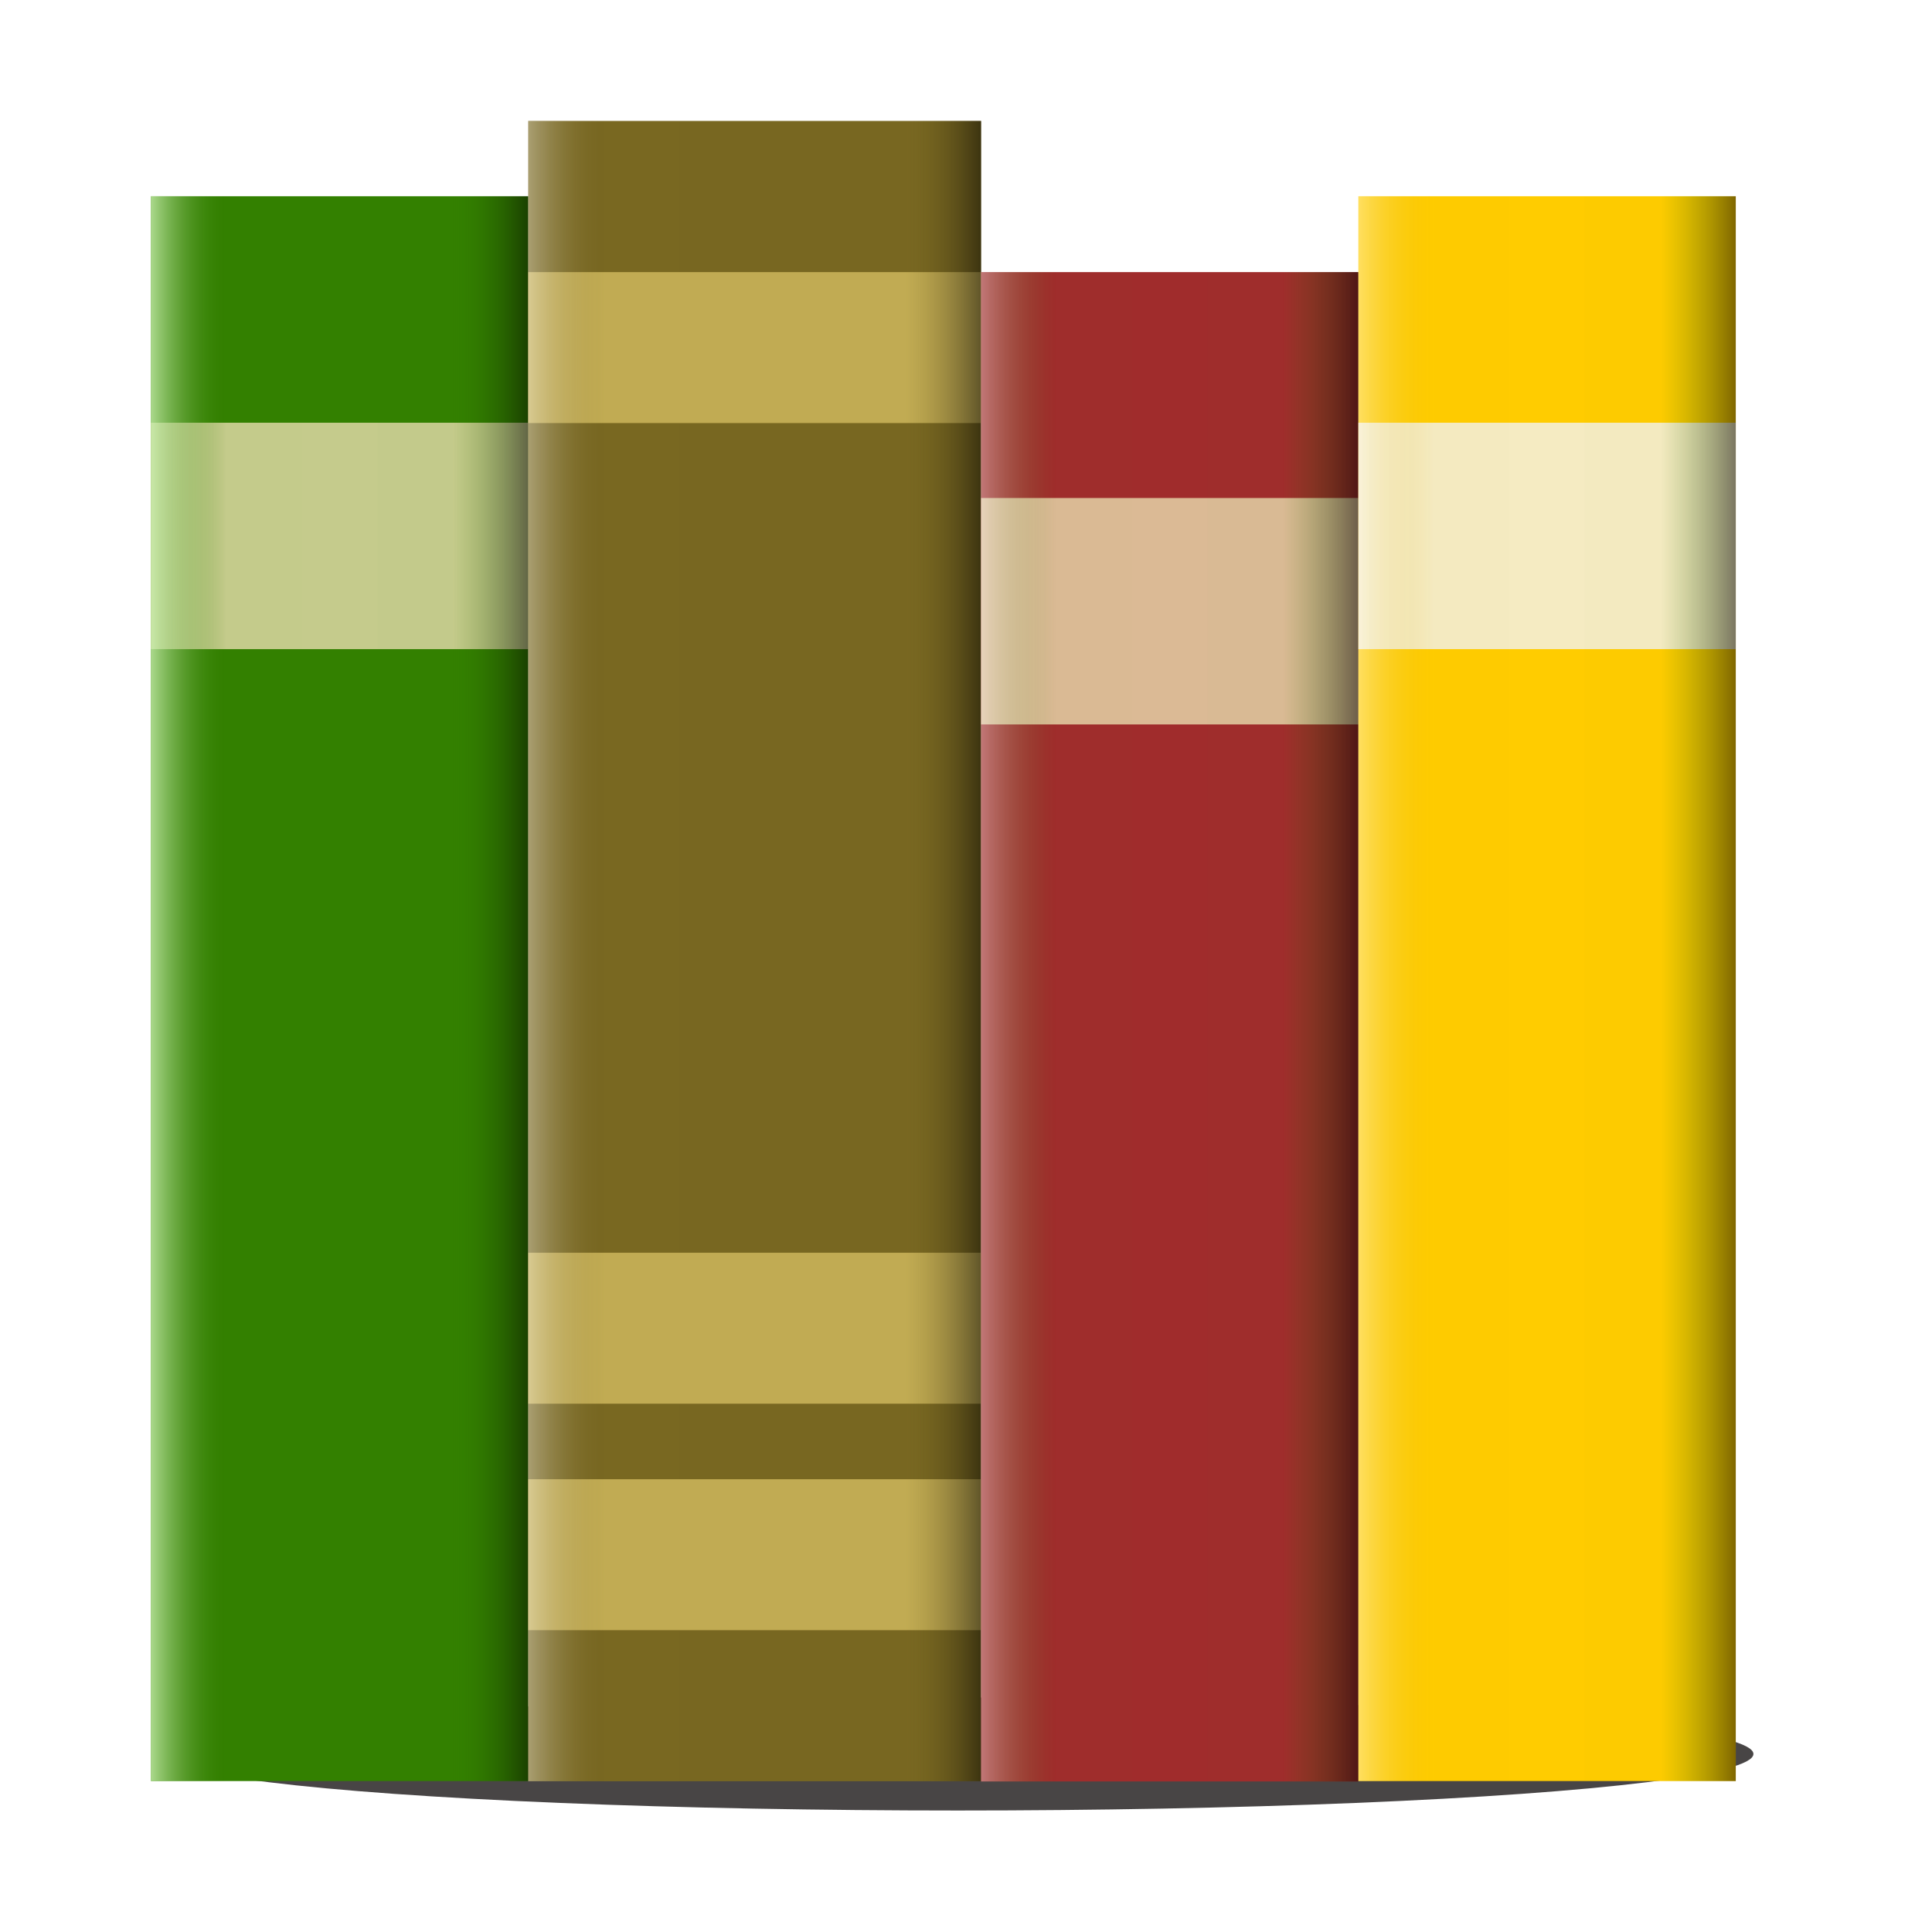 <?xml version="1.0" encoding="UTF-8"?>
<svg width="128" height="128" version="1.1" viewBox="0 0 33.867 33.867" xmlns="http://www.w3.org/2000/svg" xmlns:cc="http://creativecommons.org/ns#" xmlns:dc="http://purl.org/dc/elements/1.1/" xmlns:rdf="http://www.w3.org/1999/02/22-rdf-syntax-ns#" xmlns:xlink="http://www.w3.org/1999/xlink">
<defs>
<linearGradient id="a">
<stop stop-color="#338000" stop-opacity=".009" offset="0"/>
<stop stop-opacity=".5" offset="1"/>
</linearGradient>
<linearGradient id="i" x1="1.323" x2="2.646" y1="279.8" y2="279.8" gradientTransform="translate(1.323 -6.3216e-6)" gradientUnits="userSpaceOnUse">
<stop stop-color="#c9efaf" stop-opacity=".8" offset="0"/>
<stop stop-color="#338000" stop-opacity=".005" offset="1"/>
</linearGradient>
<linearGradient id="e" x1="7.938" x2="9.26" y1="279.8" y2="279.8" gradientTransform="translate(-8.5122e-7 -6.3216e-6)" gradientUnits="userSpaceOnUse" xlink:href="#a"/>
<linearGradient id="d" x1="7.938" x2="9.26" y1="279.8" y2="279.8" gradientTransform="matrix(1 0 0 1.048 7.938 -14.017)" gradientUnits="userSpaceOnUse">
<stop stop-color="#786721" stop-opacity="0" offset="0"/>
<stop stop-opacity=".5" offset="1"/>
</linearGradient>
<linearGradient id="h" x1="1.323" x2="2.646" y1="279.8" y2="279.8" gradientTransform="matrix(1 0 0 1.048 7.938 -14.017)" gradientUnits="userSpaceOnUse">
<stop stop-color="#fff" stop-opacity=".364" offset="0"/>
<stop stop-color="#786721" stop-opacity=".005" offset="1"/>
</linearGradient>
<linearGradient id="c" x1="7.938" x2="9.26" y1="279.8" y2="279.8" gradientTransform="matrix(1 0 0 .952 14.552 14.017)" gradientUnits="userSpaceOnUse" xlink:href="#a"/>
<linearGradient id="g" x1="1.323" x2="2.646" y1="279.8" y2="279.8" gradientTransform="matrix(1 0 0 .952 15.875 14.017)" gradientUnits="userSpaceOnUse">
<stop stop-color="#fff" stop-opacity=".355" offset="0"/>
<stop stop-color="#338000" stop-opacity=".005" offset="1"/>
</linearGradient>
<linearGradient id="b" x1="7.938" x2="9.26" y1="279.8" y2="279.8" gradientTransform="translate(21.167 4.4733e-6)" gradientUnits="userSpaceOnUse" xlink:href="#a"/>
<linearGradient id="f" x1="1.323" x2="2.646" y1="279.8" y2="279.8" gradientTransform="translate(22.49 4.4733e-6)" gradientUnits="userSpaceOnUse">
<stop stop-color="#fff" stop-opacity=".375" offset="0"/>
<stop stop-color="#d4aa00" stop-opacity=".007" offset="1"/>
</linearGradient>
<filter id="j" x="-.067" y="-.721" width="1.134" height="2.441" color-interpolation-filters="sRGB">
<feGaussianBlur stdDeviation="0.774"/>
</filter>
</defs>
<g transform="translate(0 -263.13)">
<ellipse transform="matrix(1.004 0 0 .769 .188 67.544)" cx="16.536" cy="294.32" rx="13.891" ry="1.289" fill="#272323" filter="url(#j)" opacity=".917"/>
<rect x="2.646" y="266.57" width="6.615" height="27.781" ry="7.5199e-15" fill="#338000"/>
<rect x="2.646" y="270.54" width="6.615" height="3.969" ry="7.5199e-15" fill="#e9ddaf" opacity=".8"/>
<rect x="2.646" y="266.57" width="2.646" height="27.781" ry="7.5199e-15" fill="url(#i)"/>
<rect x="6.615" y="266.57" width="2.646" height="27.781" ry="7.5199e-15" fill="url(#e)"/>
<rect x="9.26" y="265.25" width="7.938" height="29.104" ry="7.878e-15" fill="#786721"/>
<rect x="9.26" y="289.06" width="7.938" height="2.646" ry="5.252e-15" fill="#d3bc5f" opacity=".8"/>
<rect x="9.26" y="285.09" width="7.938" height="2.646" ry="5.252e-15" fill="#d3bc5f" opacity=".8"/>
<rect x="9.26" y="267.9" width="7.938" height="2.646" ry="5.252e-15" fill="#d3bc5f" opacity=".8"/>
<rect x="14.552" y="265.25" width="2.646" height="29.104" ry="7.878e-15" fill="url(#d)"/>
<rect x="9.26" y="265.25" width="2.646" height="29.104" ry="7.878e-15" fill="url(#h)"/>
<rect x="17.198" y="267.9" width="6.615" height="26.458" ry="7.1618e-15" fill="#a02c2c"/>
<rect x="17.198" y="271.86" width="6.615" height="3.969" ry="7.5199e-15" fill="#e9ddaf" opacity=".8"/>
<rect x="17.198" y="267.9" width="2.646" height="26.458" ry="7.1618e-15" fill="url(#g)"/>
<rect x="21.167" y="267.9" width="2.646" height="26.458" ry="7.1618e-15" fill="url(#c)"/>
<rect x="23.812" y="266.57" width="6.615" height="27.781" ry="7.5199e-15" fill="#fc0"/>
<rect x="23.812" y="270.54" width="6.615" height="3.969" ry="7.5199e-15" fill="#f2f2f2" opacity=".8"/>
<rect x="23.812" y="266.57" width="2.646" height="27.781" ry="7.5199e-15" fill="url(#f)"/>
<rect x="27.781" y="266.57" width="2.646" height="27.781" ry="7.5199e-15" fill="url(#b)"/>
</g>
</svg>

